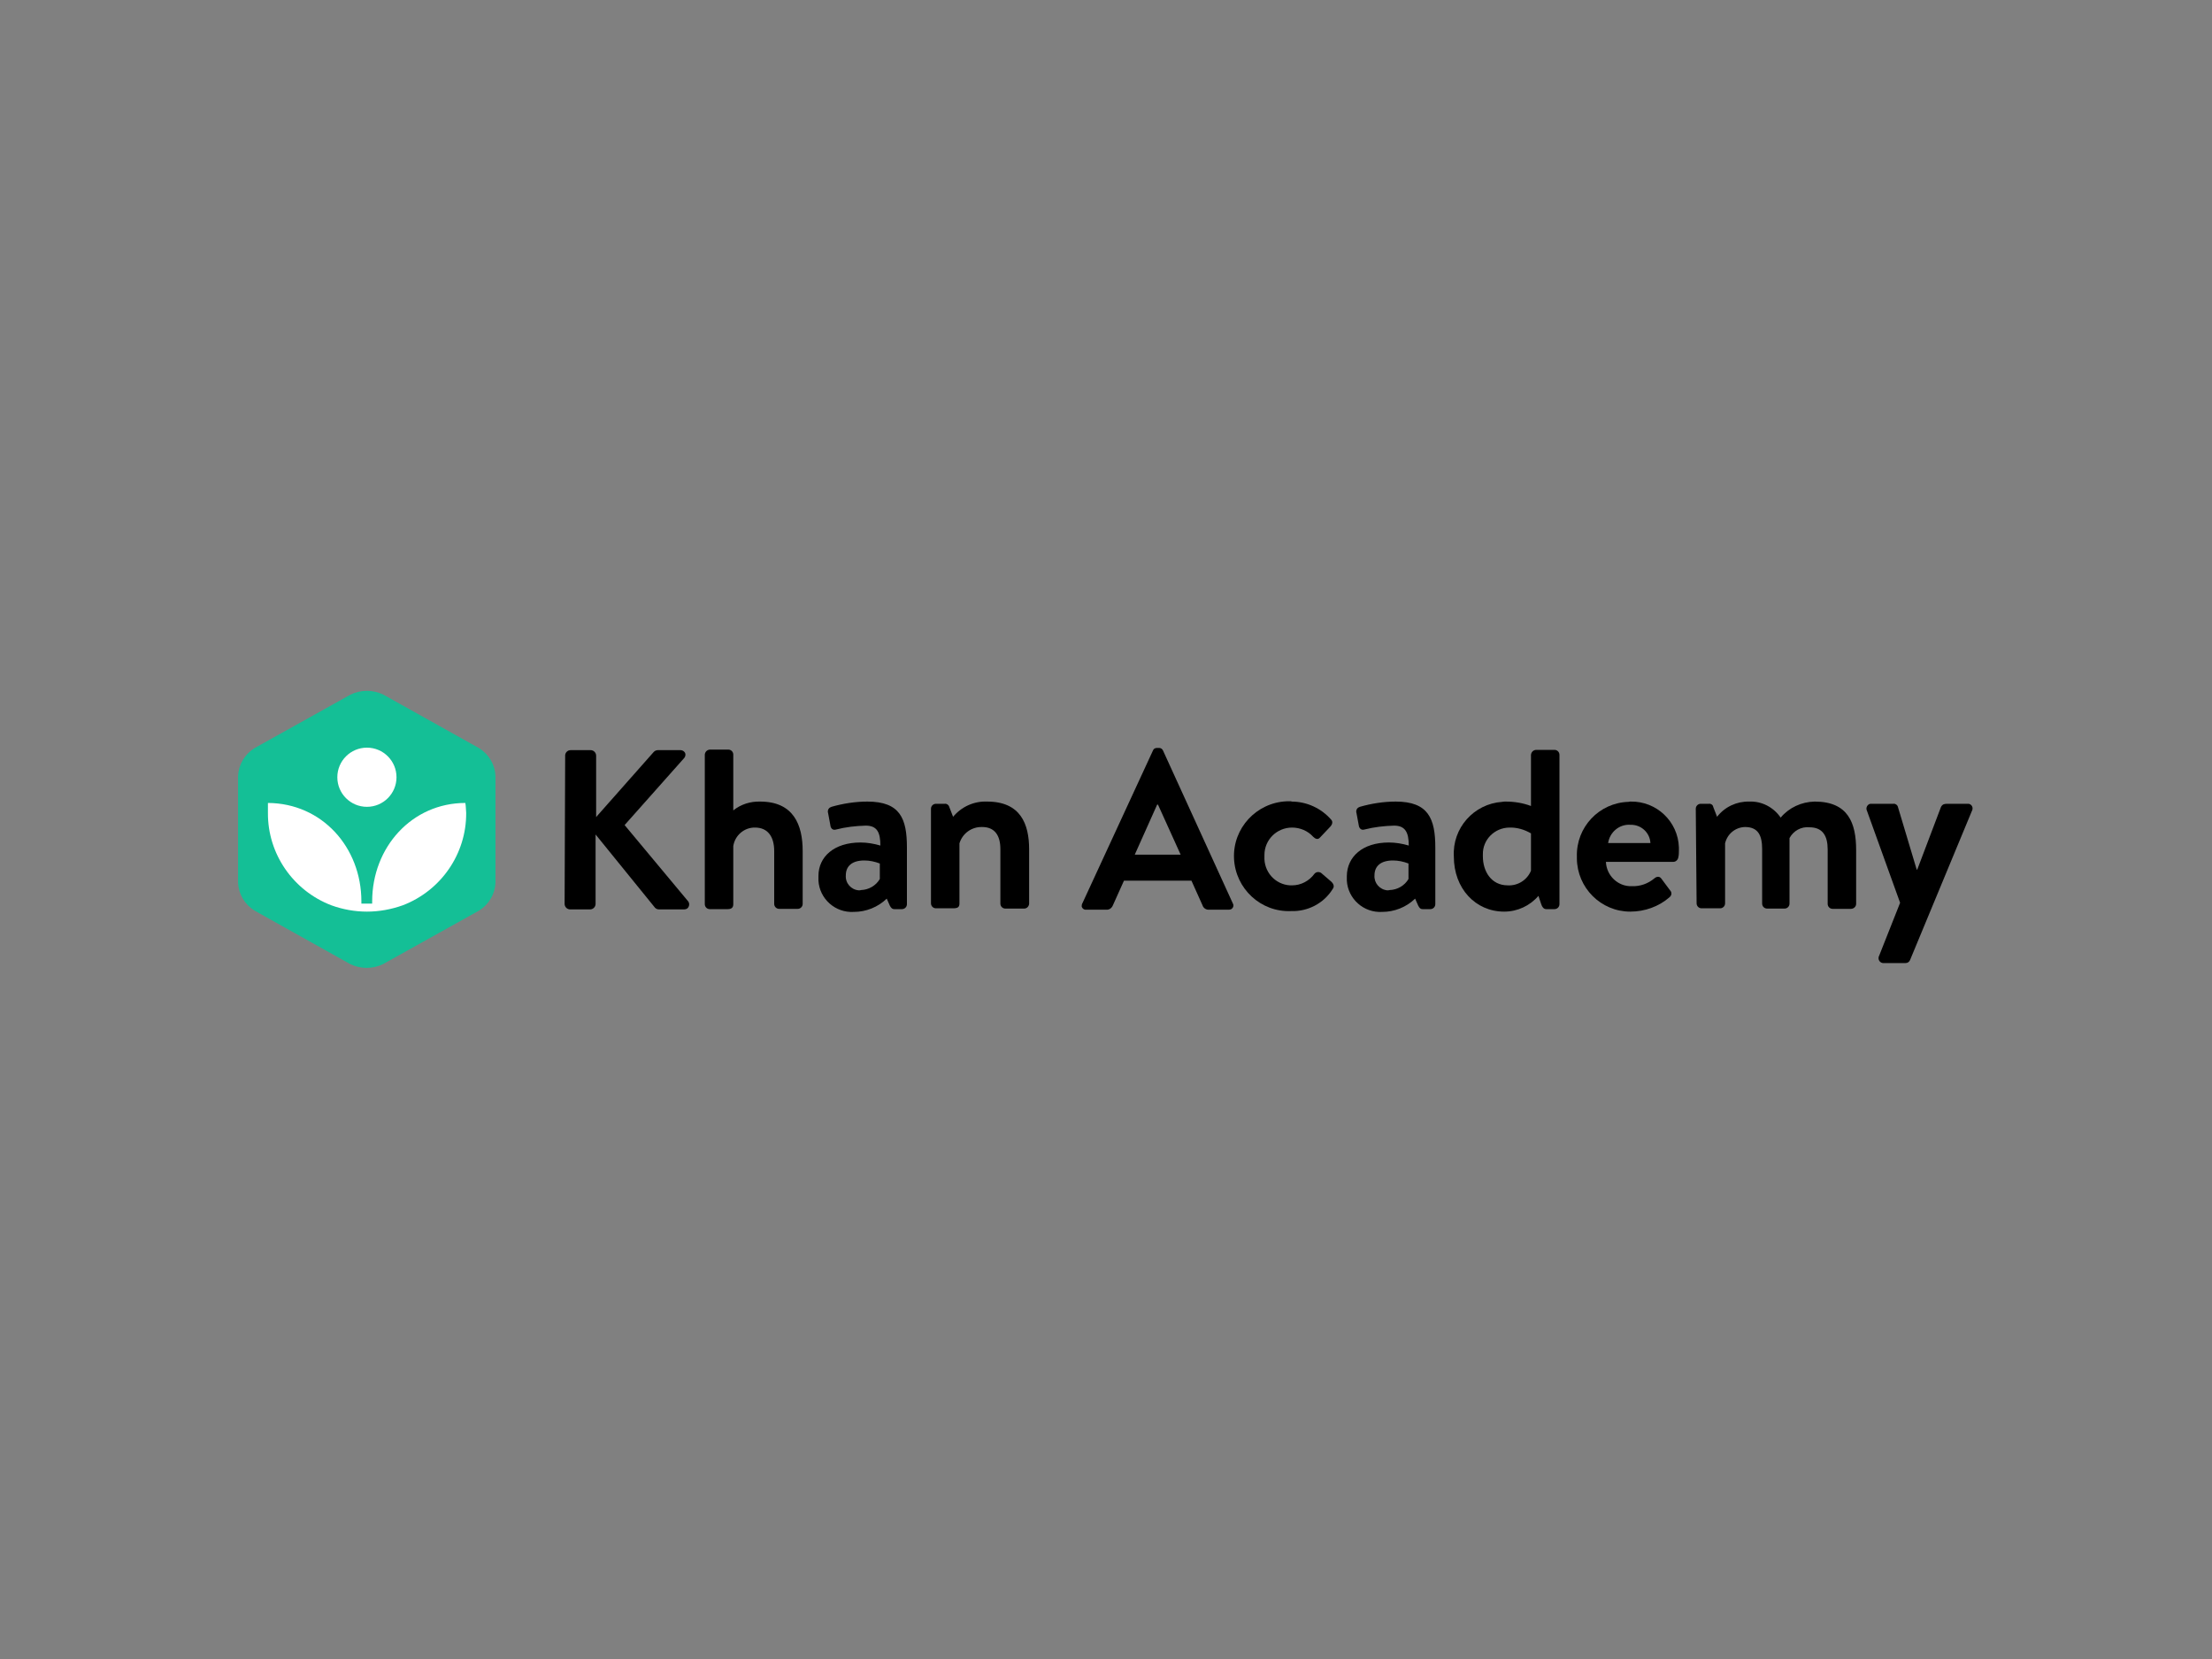 <?xml version="1.0" encoding="utf-8"?>
<!-- Generator: Adobe Illustrator 25.0.1, SVG Export Plug-In . SVG Version: 6.00 Build 0)  -->
<svg version="1.0" id="katman_1" xmlns="http://www.w3.org/2000/svg" xmlns:xlink="http://www.w3.org/1999/xlink" x="0px" y="0px"
	 viewBox="0 0 800 600" style="enable-background:new 0 0 800 600;" xml:space="preserve">
<rect x="0" y="0" width="800" height="600" fill="#808080" stroke="none"/>
<style type="text/css">
	.st0{fill:#14BF96;}
	.st1{fill:#FFFFFF;}
</style>
<path d="M204.4,273.1c0.1-1,0.9-1.8,2-1.8h7.2c1.1,0,2,0.9,2,2v22.2l20.7-23.4c0.4-0.5,1-0.8,1.6-0.8h8.2c0.9,0,1.8,0.7,1.8,1.6
	c0,0.5-0.2,1-0.5,1.3l-21.5,24.2l23,27.6c0.6,0.8,0.4,2-0.4,2.6c-0.3,0.2-0.7,0.3-1.1,0.3h-9c-0.6,0-1.1-0.2-1.5-0.6l-21.5-26.5
	v25.1c0,1.1-0.9,2-2,2h-7.2c-1.1,0-2-0.9-2-2c0,0,0,0,0,0L204.4,273.1z"/>
<path d="M254.9,272.9c0.1-1,0.8-1.7,1.8-1.8h6.7c1,0,1.8,0.8,1.8,1.8v20.2c2.7-2.2,6.2-3.3,9.7-3.2c12.1,0,15.4,8.4,15.4,17.9v19.1
	c0,1-0.8,1.8-1.8,1.8h-6.7c-1,0-1.8-0.8-1.8-1.8v-19.1c0-5.3-2.4-8.5-6.9-8.5c-3.9-0.1-7.3,2.8-7.9,6.7v21c0,1.1-0.5,1.8-2,1.8h-6.5
	c-1,0-1.8-0.8-1.8-1.8V272.9z"/>
<path d="M311.2,304.7c2.4,0,4.8,0.4,7.2,1.1c0-4.8-1.2-7.2-5.3-7.2c-3.6,0.1-7.2,0.5-10.7,1.4c-1.3,0.4-2-0.5-2.1-1.6l-0.8-4.3
	c-0.3-0.9,0.1-1.9,1-2.2c0.1,0,0.2-0.1,0.2-0.1c4.2-1.2,8.6-1.9,13-1.9c11.9,0,14.3,6.2,14.3,16.6v20.5c0,1-0.8,1.8-1.8,1.8l0,0
	h-2.8c-0.6,0-1.1-0.3-1.6-1.3l-1.1-2.5c-3.2,3.1-7.5,4.8-11.9,4.8c-6.7,0.4-12.4-4.7-12.8-11.3c0-0.6,0-1.1,0-1.7
	C296,309.9,301.6,304.7,311.2,304.7z M311.4,321.9c2.8-0.1,5.4-1.6,6.8-4v-5.6c-1.8-0.7-3.7-1.1-5.6-1.1c-4.4,0-6.7,2-6.7,5.4
	c-0.2,2.8,1.9,5.2,4.7,5.4C310.9,322,311.2,322,311.4,321.9z"/>
<path d="M336.7,292.5c0-1,0.8-1.8,1.8-1.8l0,0h3.2c0.7-0.1,1.4,0.4,1.6,1.1l1.4,3.6c3-3.6,7.5-5.7,12.3-5.5
	c12.1,0,15.2,8.1,15.2,17.3v19.7c-0.1,0.9-0.8,1.7-1.8,1.7h-6.8c-1,0-1.8-0.8-1.8-1.8l0,0v-19.7c0-4.9-2-8-6.6-8
	c-3.8-0.1-7.1,2.3-8.2,5.9v21.7c0,1.4-0.6,1.8-2.4,1.8h-6.1c-1,0-1.8-0.8-1.8-1.8V292.5z"/>
<path d="M391.5,326.6l25.5-55.2c0.2-0.6,0.8-0.9,1.4-0.9h0.8c0.6,0,1.1,0.3,1.4,0.9l25.3,55.4c0.4,0.7,0.1,1.6-0.6,2
	c-0.2,0.1-0.5,0.2-0.8,0.2h-7.2c-1.1,0.1-2.1-0.6-2.4-1.6l-4-8.9h-24.4l-4,8.9c-0.4,1-1.3,1.7-2.4,1.6h-7.2
	c-0.8,0.1-1.5-0.4-1.7-1.2C391.2,327.3,391.3,326.9,391.5,326.6z M427,309.1l-8.2-18.1h-0.3l-8.1,18.1H427z"/>
<path d="M467.1,289.9c5.5,0,10.7,2.4,14.3,6.5c0.8,0.8,0.4,1.9-0.4,2.7l-3.6,3.8c-0.8,0.9-1.7,0.5-2.5-0.3c-1.9-2.1-4.7-3.3-7.6-3.3
	c-5.5,0-10,4.4-10,9.9c0,0.2,0,0.4,0,0.5c-0.3,5.5,3.8,10.2,9.3,10.5c0.2,0,0.4,0,0.7,0c3.2,0,6.2-1.6,8.1-4.2
	c0.6-0.7,1.6-0.8,2.4-0.3l3.6,3.1c0.9,0.8,1.3,1.8,0.6,2.7c-3.2,5.2-9,8.2-15,8c-11,0.5-20.2-8.1-20.7-19c-0.5-11,8.1-20.2,19-20.7
	c0.6,0,1.1,0,1.7,0L467.1,289.9z"/>
<path d="M502.3,304.7c2.4,0,4.8,0.4,7.2,1.1c0-4.8-1.3-7.2-5.3-7.2c-3.6,0.1-7.2,0.5-10.7,1.4c-1.2,0.4-2-0.5-2.1-1.6l-0.8-4.3
	c-0.3-0.9,0.1-1.9,1-2.2c0.1,0,0.2-0.1,0.2-0.1c4.2-1.2,8.6-1.9,13-1.9c11.8,0,14.3,6.2,14.3,16.6v20.5c0,1-0.8,1.8-1.8,1.8h-2.8
	c-0.7,0-1.1-0.3-1.6-1.3l-1.1-2.5c-3.2,3.1-7.5,4.8-11.9,4.8c-6.7,0.4-12.4-4.7-12.8-11.3c0-0.6,0-1.1,0-1.7
	C487.2,309.9,492.7,304.7,502.3,304.7z M502.6,321.9c2.8-0.1,5.4-1.6,6.8-4v-5.6c-1.8-0.7-3.7-1.1-5.6-1.1c-4.4,0-6.7,2-6.7,5.4
	c-0.2,2.7,1.8,5.1,4.6,5.4C502,322,502.3,322,502.6,321.9z"/>
<path d="M544.6,289.9c3.1,0,6.2,0.5,9.1,1.6v-18.5c0.1-1,0.8-1.7,1.8-1.8h6.7c1,0,1.8,0.8,1.8,1.8v54c0,1-0.8,1.8-1.8,1.8h-3
	c-0.9,0-1.5-0.8-1.8-1.8l-1-3c-3.1,3.6-7.6,5.7-12.4,5.7c-10.4,0-18.2-8.4-18.2-19.9c-0.6-10.3,7.2-19.1,17.5-19.8
	C543.7,289.9,544.1,289.9,544.6,289.9z M553.7,301.4c-2.4-1.4-5.1-2.2-7.9-2.1c-5.3,0.1-9.6,4.4-9.5,9.7c0,0.2,0,0.5,0,0.7
	c0,5.4,3,10.5,9,10.5c3.6,0.2,7-1.9,8.4-5.3L553.7,301.4z"/>
<path d="M589.7,289.9c9.4-0.2,17.2,7.2,17.5,16.6c0,0.3,0,0.7,0,1c0,0.6,0,1.9-0.2,2.5c-0.1,0.9-0.9,1.7-1.8,1.7h-24.4
	c0.2,5,4.4,9,9.4,8.8c0,0,0,0,0,0c3,0.1,5.8-0.9,8.1-2.8c0.9-0.8,1.9-0.8,2.5,0l3.2,4.3c0.6,0.6,0.7,1.6,0,2.3
	c-0.1,0.1-0.1,0.1-0.2,0.2c-3.9,3.4-9,5.2-14.2,5.2c-10.6,0-19.2-8.6-19.3-19.2c0-0.2,0-0.5,0-0.7c-0.3-10.6,8-19.5,18.7-19.8
	C589.4,289.9,589.6,289.9,589.7,289.9z M596.9,304.9c-0.2-3.8-3.4-6.7-7.2-6.6c-4-0.3-7.5,2.6-8.1,6.6H596.9z"/>
<path d="M613.3,292.5c0-1,0.8-1.8,1.8-1.8h3c0.7-0.1,1.4,0.4,1.5,1.1l1.4,3.6c2.8-3.6,7.1-5.6,11.6-5.5c4.5-0.2,8.8,2,11.4,5.8
	c3-3.6,7.5-5.7,12.3-5.8c12.1,0,15,7.7,15,17.6v19.4c0,1-0.9,1.8-1.9,1.8c0,0,0,0,0,0h-6.6c-1,0-1.8-0.8-1.8-1.8v-19.7
	c0-4.9-1.8-8-6.6-8c-3-0.3-5.8,1.3-7.2,3.9c0,0,0,1.9,0,3.6v20.1c0,1-0.8,1.8-1.8,1.8h-6.3c-1,0-1.8-0.8-1.8-1.8c0,0,0,0,0-0.1
	v-19.6c0-4.9-1.4-8-6.2-8c-3.5,0.1-6.4,2.5-7.2,5.9v21.7c0,1-0.8,1.8-1.8,1.8h-6.7c-1,0-1.8-0.8-1.8-1.8L613.3,292.5z"/>
<path d="M675.2,293.2c-0.4-0.8-0.1-1.8,0.7-2.3c0.3-0.2,0.6-0.2,1-0.2h7.9c0.7-0.1,1.4,0.4,1.6,1.1l6.8,22.7h0.2l8.6-22.7
	c0.6-1,1.2-1.1,2.4-1.1h7.2c0.9-0.1,1.7,0.6,1.8,1.5c0,0.3,0,0.7-0.2,1l-22.4,54c-0.3,0.7-0.9,1.1-1.6,1.1h-7.9
	c-0.9,0.1-1.8-0.6-1.9-1.6c0-0.3,0-0.7,0.2-1l7.6-19.2L675.2,293.2z"/>
<path class="st0" d="M92,270.6c-3.5,2.2-5.7,5.9-5.9,10v38.7c0.2,4.1,2.4,7.8,5.9,10l34.7,19.4c3.7,1.8,8.1,1.8,11.8,0l34.8-19.4
	c3.5-2.2,5.7-5.9,5.9-10v-38.7c-0.2-4.1-2.4-7.8-5.9-10l-34.7-19.4c-3.7-1.8-8.1-1.8-11.8,0L92,270.6z"/>
<path class="st1" d="M168.3,290.4c-19.3,0-33.7,16-33.7,35.6v0.8h-3.9V326c0-19.6-14.3-35.5-33.8-35.6c0,1.2,0,2.5,0,3.6
	c-0.1,14.8,9.1,28.1,22.9,33.4c4.1,1.5,8.5,2.3,12.9,2.3c4.4,0,8.8-0.8,13-2.3c13.8-5.3,23-18.6,22.9-33.4
	C168.5,292.8,168.5,291.6,168.3,290.4z"/>
<circle class="st1" cx="132.7" cy="281.1" r="10.7"/>
</svg>
